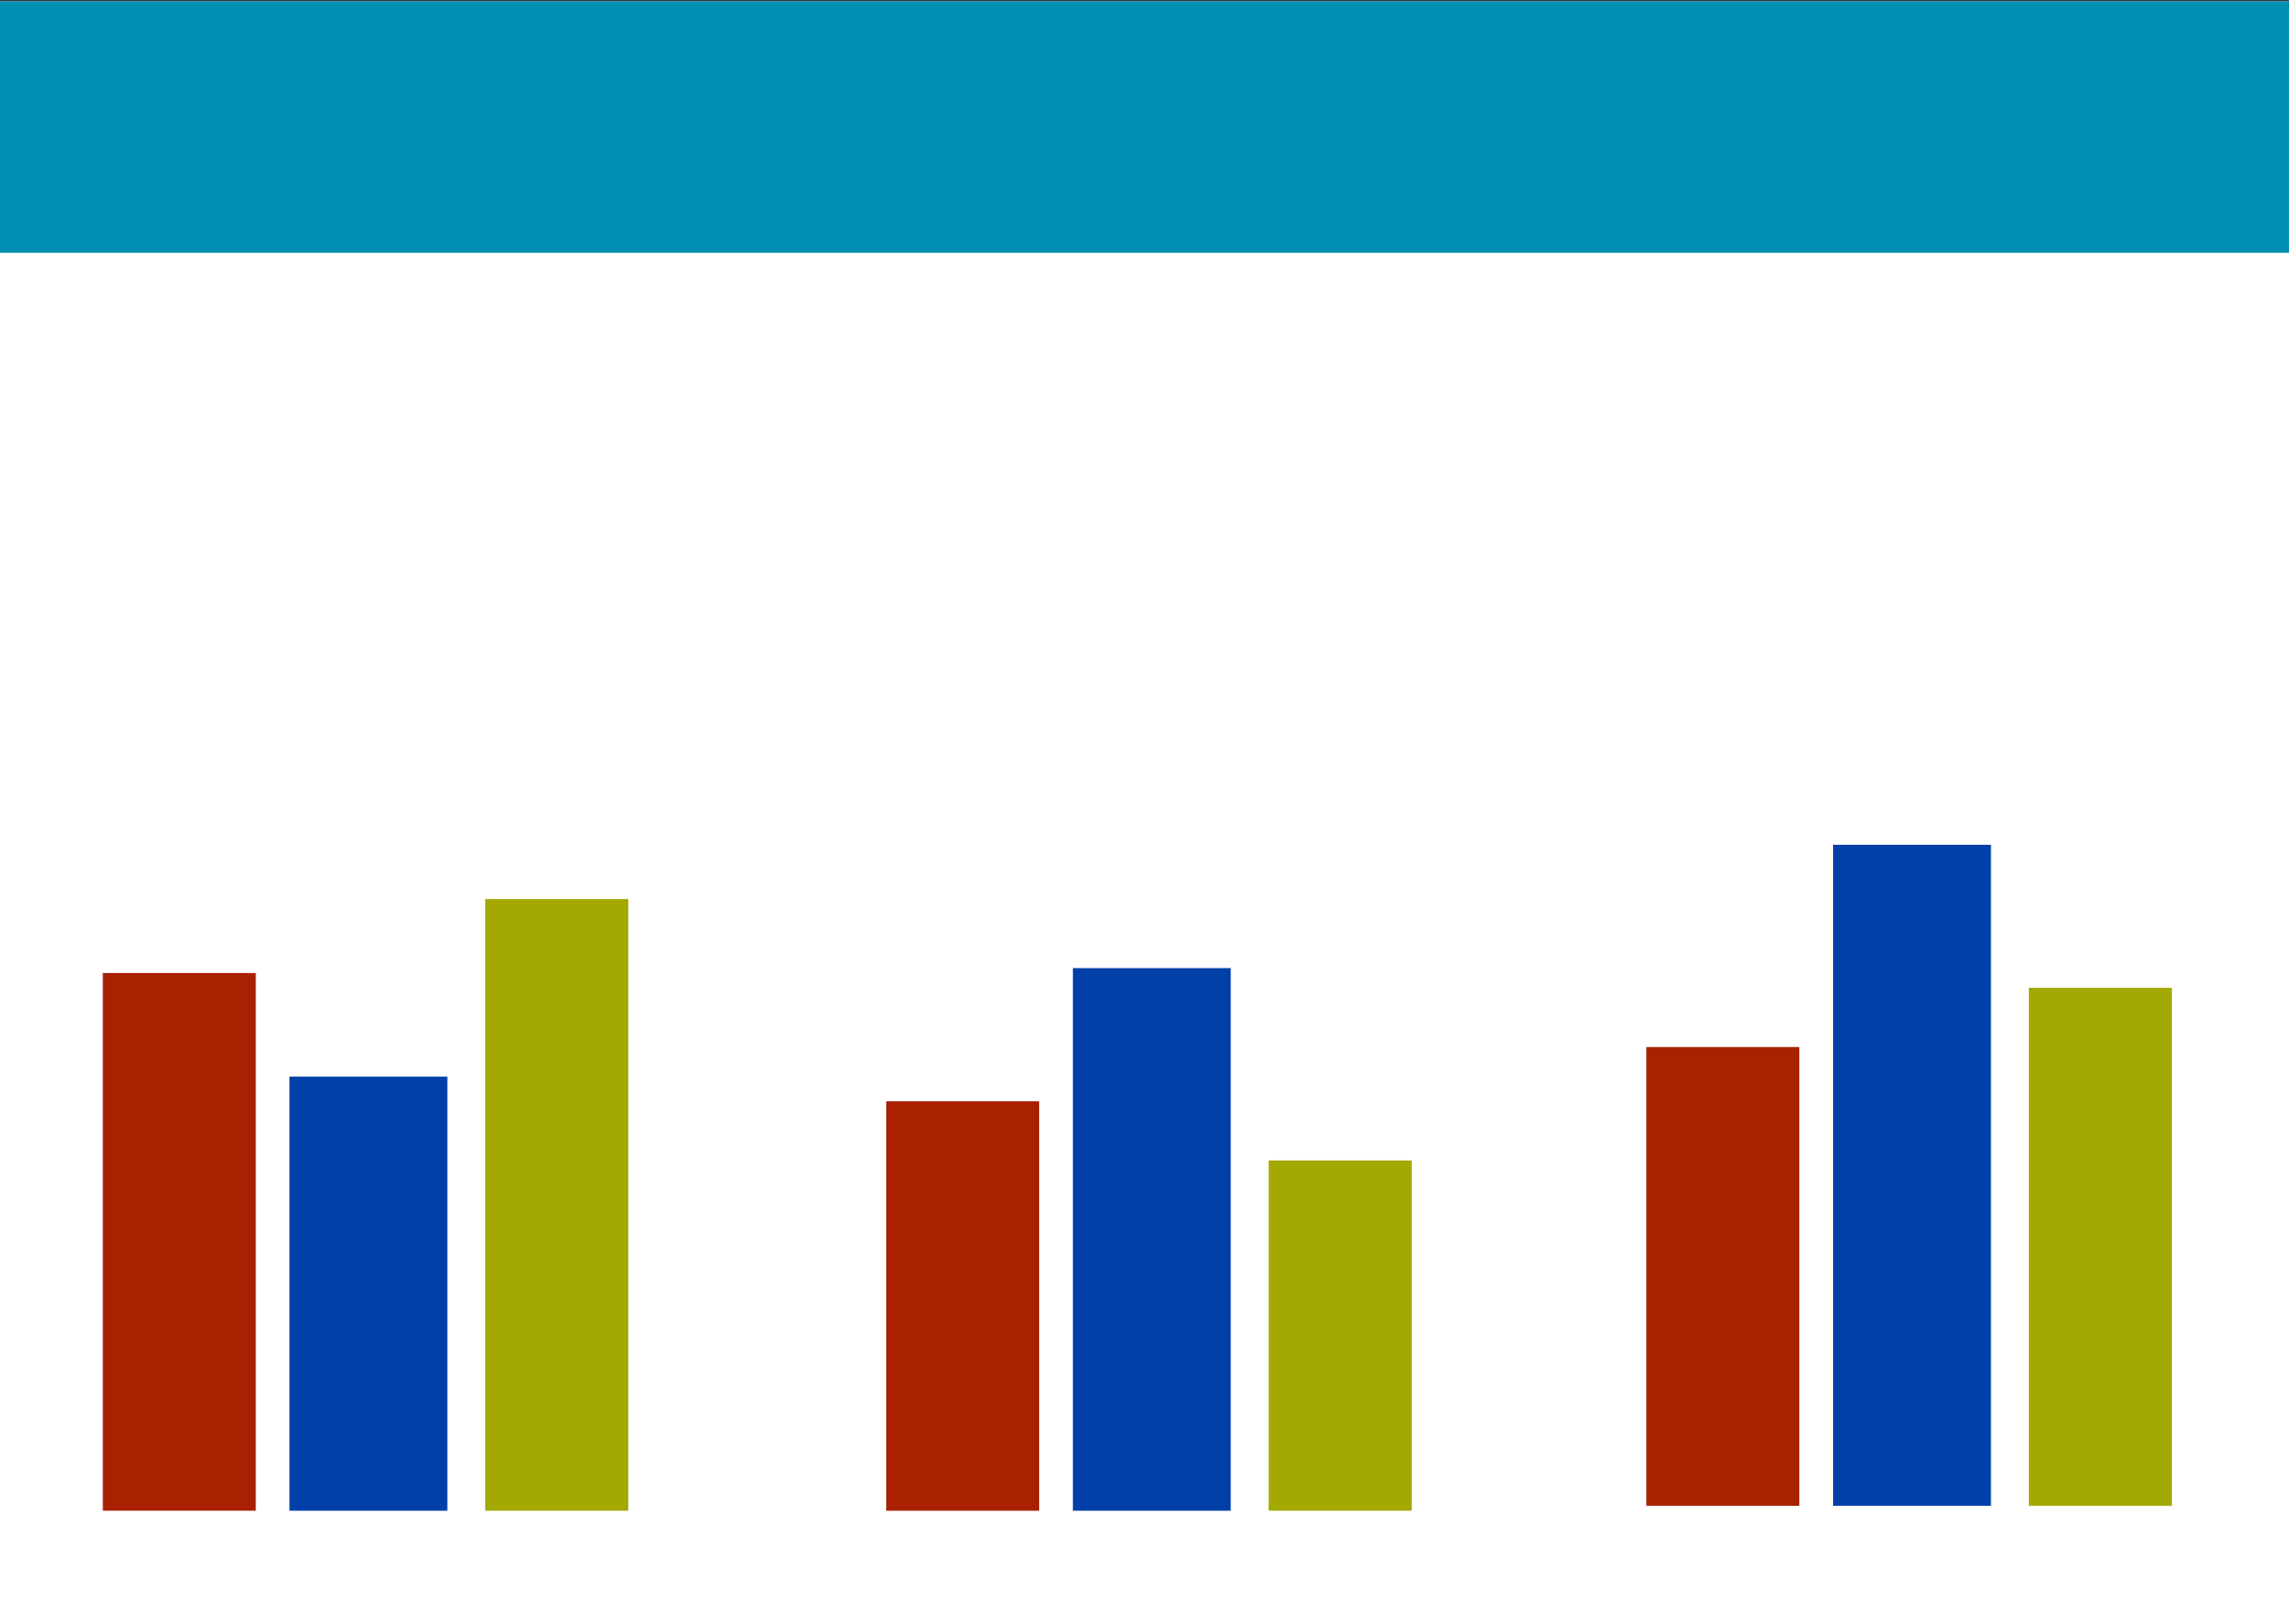 <?xml version="1.0" encoding="UTF-8" standalone="no"?>
<!-- Created with Inkscape (http://www.inkscape.org/) -->

<svg
   width="62mm"
   height="44mm"
   viewBox="0 0 62 44"
   version="1.1"
   id="svg8"
   inkscape:version="1.3 (0e150ed6c4, 2023-07-21)"
   sodipodi:docname="yoda-velocity.svg"
   inkscape:export-filename="C:\workspace\yoda-icons\velocity-icon.png"
   inkscape:export-xdpi="61.310001"
   inkscape:export-ydpi="61.310001"
   xmlns:inkscape="http://www.inkscape.org/namespaces/inkscape"
   xmlns:sodipodi="http://sodipodi.sourceforge.net/DTD/sodipodi-0.dtd"
   xmlns="http://www.w3.org/2000/svg"
   xmlns:svg="http://www.w3.org/2000/svg"
   xmlns:rdf="http://www.w3.org/1999/02/22-rdf-syntax-ns#"
   xmlns:cc="http://creativecommons.org/ns#"
   xmlns:dc="http://purl.org/dc/elements/1.1/">
  <rect x="0" y="0" width="62" height="44" fill="#333333" stroke="none"/>
  <defs
     id="defs2" />
  <sodipodi:namedview
     id="base"
     pagecolor="#ffffff"
     bordercolor="#666666"
     borderopacity="1.0"
     inkscape:pageopacity="0.0"
     inkscape:pageshadow="2"
     inkscape:zoom="1.979899"
     inkscape:cx="221.72848"
     inkscape:cy="54.800775"
     inkscape:document-units="mm"
     inkscape:current-layer="layer1"
     showgrid="false"
     inkscape:window-width="1920"
     inkscape:window-height="1001"
     inkscape:window-x="-9"
     inkscape:window-y="-9"
     inkscape:window-maximized="1"
     inkscape:snap-others="false"
     inkscape:snap-grids="false"
     inkscape:snap-nodes="false"
     inkscape:snap-global="false"
     inkscape:showpageshadow="2"
     inkscape:pagecheckerboard="0"
     inkscape:deskcolor="#d1d1d1" />
  <g
     inkscape:groupmode="layer"
     id="layer2"
     inkscape:label="Baggrund">
    <rect
       style="fill:#ffffff;fill-opacity:1;stroke-width:0.265"
       id="rect905"
       width="62.14"
       height="44.901"
       x="0"
       y="0.034"
       ry="6.0840784e-007" />
  </g>
  <g
     inkscape:label="Layer 1"
     inkscape:groupmode="layer"
     id="layer1"
     transform="translate(0,-253)">
    <rect
       style="fill:#008fb3;fill-opacity:1;stroke-width:0.265"
       id="rect815"
       width="62.14"
       height="6.815"
       x="0"
       y="253.034" />
    <rect
       style="fill:#a92101;fill-opacity:1;stroke-width:0.425"
       id="rect817"
       width="4.143"
       height="14.566"
       x="2.785"
       y="279.36" />
    <rect
       style="fill:#0140a9;fill-opacity:1;stroke-width:0.388"
       id="rect817-3"
       width="4.276"
       height="11.76"
       x="7.841"
       y="282.167" />
    <rect
       style="fill:#a3a901;fill-opacity:1;stroke-width:0.439"
       id="rect817-90"
       width="3.875"
       height="16.571"
       x="13.144"
       y="277.356" />
    <rect
       style="fill:#a92101;fill-opacity:1;stroke-width:0.371"
       id="rect817-35"
       width="4.143"
       height="11.092"
       x="24.004"
       y="282.835" />
    <rect
       style="fill:#0140a9;fill-opacity:1;stroke-width:0.434"
       id="rect817-3-3"
       width="4.276"
       height="14.7"
       x="29.06"
       y="279.227" />
    <rect
       style="fill:#a3a901;fill-opacity:1;stroke-width:0.332"
       id="rect817-90-1"
       width="3.875"
       height="9.488"
       x="34.363"
       y="284.438" />
    <rect
       style="fill:#a92101;fill-opacity:1;stroke-width:0.393"
       id="rect817-7"
       width="4.143"
       height="12.428"
       x="44.594"
       y="281.365" />
    <rect
       style="fill:#0140a9;fill-opacity:1;stroke-width:0.479"
       id="rect817-3-34"
       width="4.276"
       height="17.907"
       x="49.651"
       y="275.886" />
    <rect
       style="fill:#a3a901;fill-opacity:1;stroke-width:0.404"
       id="rect817-90-9"
       width="3.875"
       height="14.032"
       x="54.953"
       y="279.761" />
  </g>
</svg>
